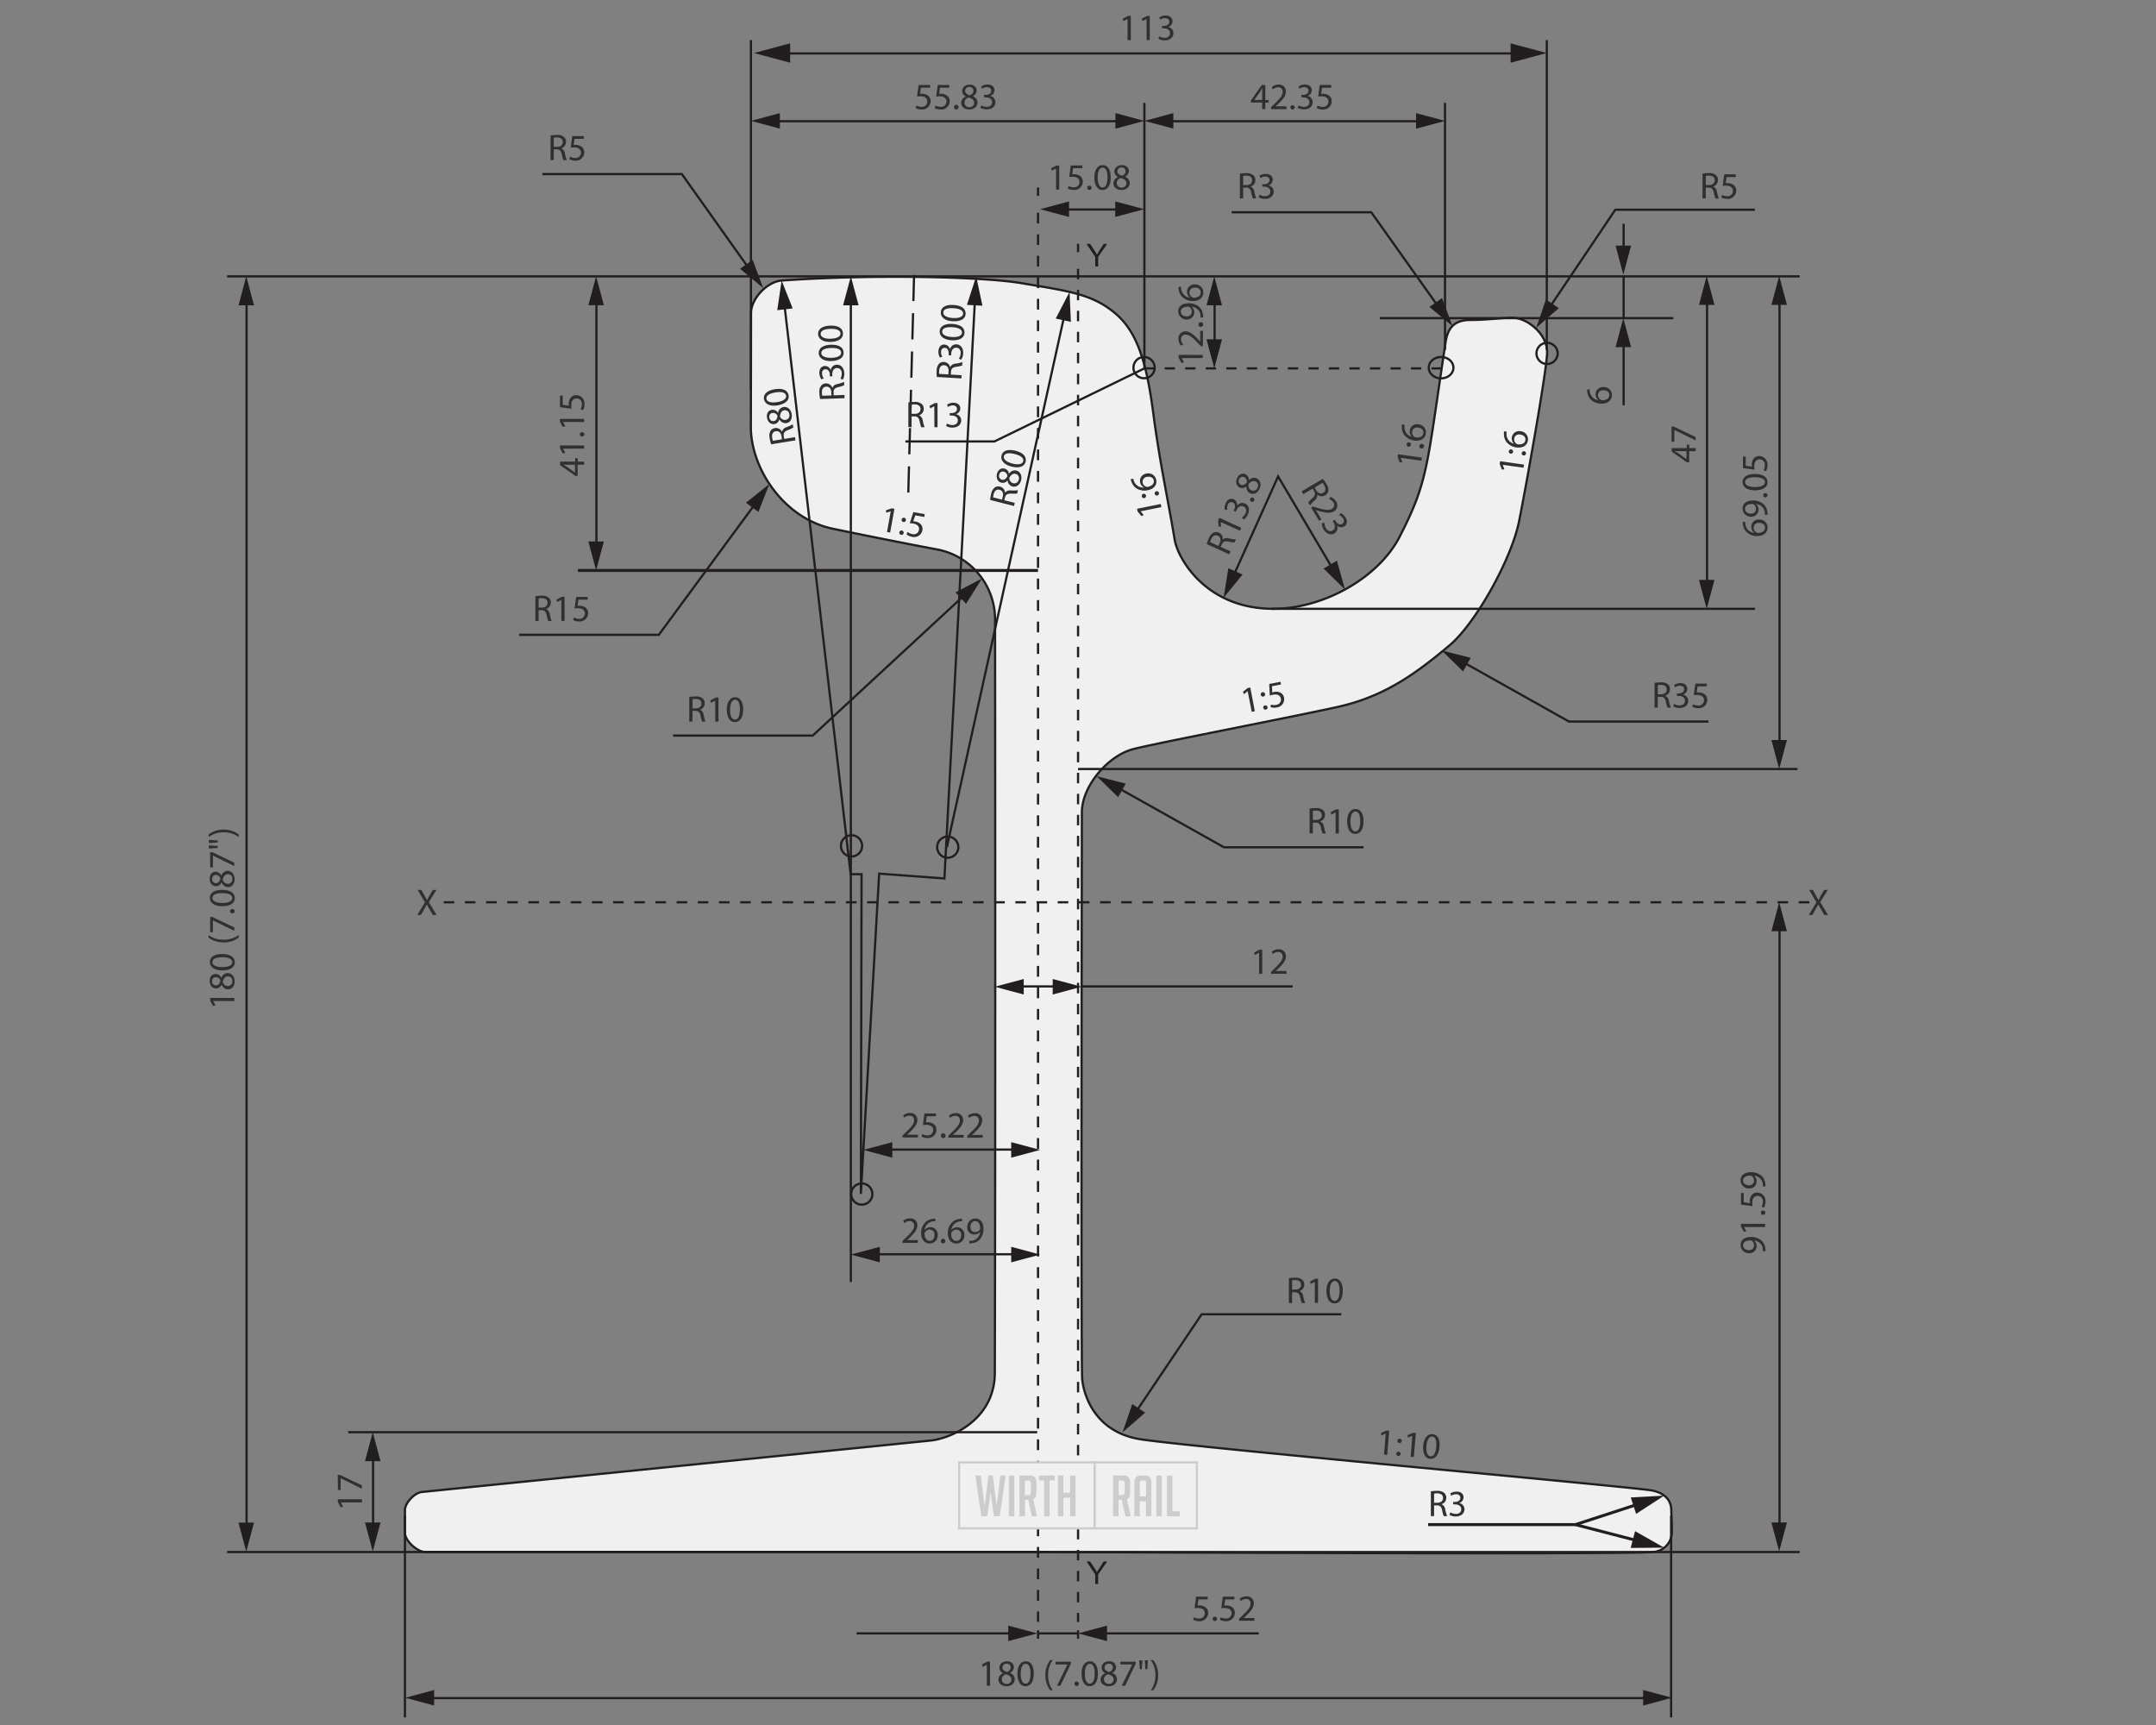<svg xmlns="http://www.w3.org/2000/svg" viewBox="0 0 1000 800"><rect x="0" y="0" width="1000" height="800" fill="#808080" stroke="none"/><defs><style>.cls-1,.cls-12{fill:#f0f0f0;}.cls-10,.cls-11,.cls-2,.cls-3,.cls-4,.cls-5,.cls-6,.cls-9{fill:none;stroke:#221e1f;}.cls-12,.cls-2{stroke-miterlimit:10;}.cls-10,.cls-2,.cls-3,.cls-4,.cls-5,.cls-6,.cls-9{stroke-width:1.03px;}.cls-3{stroke-dasharray:4.91 4.91;}.cls-5{stroke-dasharray:12.16 5.61;}.cls-6{stroke-dasharray:4.76 4.76;}.cls-7{fill:#303030;}.cls-8{fill:#221e1f;}.cls-9{stroke-dasharray:4.87 4.87;}.cls-10{stroke-dasharray:4.99 4.99;}.cls-11{stroke-width:1.38px;}.cls-12{stroke:#ccc;}.cls-13{fill:#ccc;}</style></defs><g id="Flat"><path class="cls-1" d="M481.44,719.73H197.12c-3.6,0-9.3-5.19-9.3-8.81V700.34c0-3.37,4.51-8.06,7.85-8.4L431.6,668.08c8.5-.79,29.75-9,29.82-31.4.36-123.1.11-349.37.11-349.37a33,33,0,0,0-26.46-32.41s-21-3.91-48.73-9.68c-23.24-4.84-38.53-28.69-38.08-48.16l.08-51.88c0-6.7,7.55-14.59,14.19-15.07,42.25-3,93.57-1.82,111.44,1.24,21.71,3.71,33.19,4.91,44.22,14.77,10.14,9.07,14,24.65,16.81,46.14,2.85,21.91,7.24,42,9.83,58,1.37,8.56,14.52,32.38,46.27,32.07,23.24-.22,48.38-14.53,58.09-33.44,13.42-26.11,12.52-32.41,21.3-90.15.94-6.16,3.58-10.35,11.47-10.35s12.82-.9,19.53-1,16.39,7.51,16.09,16.36-9.53,60.61-13,78S684.51,289,672.43,299.2c-14.46,12.15-29.51,23.7-52,28.66s-82.71,16.5-94.63,19.5-24,17.25-24,29.41-.44,256.39.15,262.84,5.22,24.42,27,27.87c22,3.49,219.25,21.29,236.2,23.59,5.51.76,9.8,3.57,10,8.86.15,4.35.3,6.9.3,10.2a9.3,9.3,0,0,1-8.34,9.6c-9.32,1.41-285.62,0-285.62,0"/><path class="cls-2" d="M481.44,719.73H197.12c-3.6,0-9.3-5.19-9.3-8.81V700.34c0-3.37,4.51-8.06,7.85-8.4L431.6,668.08c8.5-.79,29.75-9,29.82-31.4.36-123.1.11-349.37.11-349.37a33,33,0,0,0-26.46-32.41s-21-3.91-48.73-9.68c-23.24-4.84-38.53-28.69-38.08-48.16l.08-51.88c0-6.7,7.55-14.59,14.19-15.07,42.25-3,93.57-1.82,111.44,1.24,21.71,3.71,33.19,4.91,44.22,14.77,10.14,9.07,14,24.65,16.81,46.14,2.85,21.91,7.24,42,9.83,58,1.37,8.56,14.52,32.38,46.27,32.07,23.24-.22,48.38-14.53,58.09-33.44,13.42-26.11,12.52-32.41,21.3-90.15.94-6.16,3.58-10.35,11.47-10.35s12.82-.9,19.53-1,16.39,7.51,16.09,16.36-9.53,60.61-13,78S684.51,289,672.43,299.2c-14.46,12.15-29.51,23.7-52,28.66s-82.71,16.5-94.63,19.5-24,17.25-24,29.41-.44,256.39.15,262.84,5.22,24.42,27,27.87c22,3.49,219.25,21.29,236.2,23.59,5.51.76,9.8,3.57,10,8.86.15,4.35.3,6.9.3,10.2a9.3,9.3,0,0,1-8.34,9.6C757.74,721.14,481.44,719.73,481.44,719.73Z"/><line class="cls-3" x1="205.81" y1="418.45" x2="839.65" y2="418.45"/><line class="cls-4" x1="753.08" y1="127.97" x2="753.08" y2="147.55"/><path class="cls-2" d="M674.13,170.52c0,2.74-2.57,4.95-5.72,4.95s-5.72-2.21-5.72-4.95,2.56-4.94,5.72-4.94S674.13,167.79,674.13,170.52Zm48.35-6.59a4.91,4.91,0,1,1-4.91-4.94A4.93,4.93,0,0,1,722.48,163.93Zm-186.92,6.59a4.92,4.92,0,1,1-4.91-4.94A4.93,4.93,0,0,1,535.56,170.52ZM444.5,392.91a4.91,4.91,0,1,1-4.91-4.94A4.93,4.93,0,0,1,444.5,392.91Zm-44.63-.6a4.91,4.91,0,1,1-4.91-4.94A4.93,4.93,0,0,1,399.87,392.31Zm4.76,161.48a4.91,4.91,0,1,1-4.91-4.94A4.93,4.93,0,0,1,404.63,553.79Z"/><line class="cls-5" x1="423.97" y1="127.48" x2="421.29" y2="228.42"/><line class="cls-6" x1="668.74" y1="170.85" x2="530.7" y2="170.85"/><line class="cls-4" x1="501.69" y1="457.47" x2="599.58" y2="457.47"/><path class="cls-7" d="M584,441.84h0l-2,1.05-.29-1.15,2.45-1.31h1.29v11.19H584Z"/><path class="cls-7" d="M589.56,451.62v-.93l1.19-1.15c2.86-2.72,4.15-4.17,4.16-5.85a2,2,0,0,0-2.22-2.19,3.82,3.82,0,0,0-2.37.95l-.48-1.07a4.91,4.91,0,0,1,3.16-1.14,3.16,3.16,0,0,1,3.43,3.26c0,2.06-1.5,3.73-3.86,6l-.89.83v0h5v1.26Z"/><line class="cls-4" x1="490.72" y1="457.47" x2="472.36" y2="457.47"/><polygon class="cls-8" points="488.26 454.02 501.69 457.62 488.26 461.22 488.26 454.02"/><polygon class="cls-8" points="474.82 454.02 461.39 457.62 474.82 461.22 474.82 454.02"/><path class="cls-7" d="M523,8.82h0l-1.95,1-.29-1.15,2.45-1.31h1.29V18.6H523Z"/><path class="cls-7" d="M531.78,8.82h0l-1.94,1-.29-1.15L532,7.41h1.29V18.6h-1.46Z"/><path class="cls-7" d="M537.68,16.86a5.13,5.13,0,0,0,2.48.7c1.94,0,2.54-1.23,2.53-2.16,0-1.57-1.43-2.24-2.89-2.24H539V12h.85c1.1,0,2.49-.57,2.49-1.89,0-.9-.57-1.69-2-1.69a4.13,4.13,0,0,0-2.24.74l-.39-1.1a5.3,5.3,0,0,1,2.92-.86c2.2,0,3.2,1.31,3.2,2.67a2.78,2.78,0,0,1-2.06,2.63v0a2.9,2.9,0,0,1,2.49,2.87c0,1.79-1.39,3.36-4.08,3.36a5.68,5.68,0,0,1-2.9-.76Z"/><path class="cls-7" d="M585.43,50.6V47.55h-5.2v-1l5-7.14h1.64v7h1.56v1.19h-1.56V50.6Zm0-4.24V42.63c0-.58,0-1.17.05-1.76h-.05c-.35.66-.62,1.14-.93,1.66l-2.74,3.8v0Z"/><path class="cls-7" d="M589.57,50.6v-.93l1.19-1.15c2.86-2.72,4.15-4.17,4.16-5.86a2,2,0,0,0-2.22-2.18,3.76,3.76,0,0,0-2.37,1l-.48-1.07A4.85,4.85,0,0,1,593,39.22a3.15,3.15,0,0,1,3.43,3.26c0,2.06-1.5,3.73-3.86,6l-.89.83v0h5V50.6Z"/><path class="cls-7" d="M598.52,49.7a1,1,0,1,1,1,1.09A1,1,0,0,1,598.52,49.7Z"/><path class="cls-7" d="M602.32,48.86a5,5,0,0,0,2.48.71c1.94,0,2.55-1.24,2.53-2.17,0-1.57-1.43-2.24-2.89-2.24h-.85V44h.85c1.1,0,2.49-.56,2.49-1.89,0-.89-.57-1.69-2-1.69a4.19,4.19,0,0,0-2.24.74l-.39-1.1a5.3,5.3,0,0,1,2.92-.86c2.21,0,3.2,1.31,3.2,2.67a2.77,2.77,0,0,1-2.06,2.63v0a2.9,2.9,0,0,1,2.49,2.87c0,1.79-1.39,3.36-4.07,3.36a5.69,5.69,0,0,1-2.91-.76Z"/><path class="cls-7" d="M617.46,40.69h-4.27l-.43,2.87a6.65,6.65,0,0,1,.92-.07,4.76,4.76,0,0,1,2.41.6,3.22,3.22,0,0,1,1.6,2.88,3.89,3.89,0,0,1-4.17,3.82,5.55,5.55,0,0,1-2.79-.69l.38-1.15a5.1,5.1,0,0,0,2.39.62,2.47,2.47,0,0,0,2.65-2.43c0-1.45-1-2.48-3.21-2.48a11.79,11.79,0,0,0-1.55.12l.72-5.37h5.35Z"/><line class="cls-4" x1="363.42" y1="24.78" x2="703.72" y2="24.78"/><polygon class="cls-8" points="366.49 29.09 349.7 24.59 366.49 20.09 366.49 29.09"/><polygon class="cls-8" points="700.65 29.09 717.44 24.59 700.65 20.09 700.65 29.09"/><line class="cls-4" x1="114.37" y1="708.6" x2="114.37" y2="139.15"/><polygon class="cls-8" points="117.82 706.14 114.22 719.57 110.62 706.14 117.82 706.14"/><polygon class="cls-8" points="117.82 141.6 114.22 128.17 110.62 141.6 117.82 141.6"/><path class="cls-7" d="M98.88,464.24v0l1.05,2-1.15.29-1.31-2.45v-1.29h11.19v1.47Z"/><path class="cls-7" d="M105.82,458.84a3.2,3.2,0,0,1-3-2.22h-.06a2.76,2.76,0,0,1-2.51,1.78c-1.77,0-3-1.5-3-3.46,0-2.17,1.36-3.26,2.76-3.26a2.85,2.85,0,0,1,2.61,1.84h.06a3.1,3.1,0,0,1,2.89-2.25c1.94,0,3.25,1.67,3.25,3.8C108.85,457.42,107.46,458.84,105.82,458.84ZM100.16,457c1.12,0,1.72-.85,2.06-2.14a2.19,2.19,0,0,0-2-1.7A1.74,1.74,0,0,0,98.37,455,1.78,1.78,0,0,0,100.16,457Zm5.59-4.17c-1.36,0-2,.95-2.44,2.46a2.44,2.44,0,0,0,2.3,2,2.07,2.07,0,0,0,2.14-2.24A2,2,0,0,0,105.75,452.81Z"/><path class="cls-7" d="M103,442.44c3.8,0,5.9,1.41,5.9,3.89,0,2.18-2,3.66-5.75,3.7s-5.82-1.62-5.82-3.89S99.38,442.44,103,442.44Zm.17,6.07c2.91,0,4.56-.89,4.56-2.27,0-1.55-1.81-2.29-4.66-2.29s-4.57.71-4.57,2.27C98.45,447.55,100.07,448.51,103.12,448.51Z"/><path class="cls-7" d="M96.72,433.63a11.31,11.31,0,0,0,7,2.17,11.59,11.59,0,0,0,7-2.17v1.19a11.14,11.14,0,0,1-7,2.25,11.37,11.37,0,0,1-7-2.25Z"/><path class="cls-7" d="M97.47,425.25h1l10.19,4.87v1.57l-9.9-4.86h0v5.48H97.47Z"/><path class="cls-7" d="M107.77,423.57a1,1,0,0,1-1.09-1,1.09,1.09,0,0,1,2.17,0A1,1,0,0,1,107.77,423.57Z"/><path class="cls-7" d="M103,412.69c3.8,0,5.9,1.41,5.9,3.89,0,2.19-2,3.67-5.75,3.7s-5.82-1.62-5.82-3.89S99.38,412.69,103,412.69Zm.17,6.08c2.91,0,4.56-.9,4.56-2.28,0-1.54-1.81-2.29-4.66-2.29s-4.57.71-4.57,2.28C98.45,417.8,100.07,418.77,103.12,418.77Z"/><path class="cls-7" d="M105.82,411.44a3.2,3.2,0,0,1-3-2.22h-.06a2.76,2.76,0,0,1-2.51,1.78c-1.77,0-3-1.5-3-3.46,0-2.17,1.36-3.26,2.76-3.26a2.84,2.84,0,0,1,2.61,1.85h.06a3.1,3.1,0,0,1,2.89-2.26c1.94,0,3.25,1.67,3.25,3.81C108.85,410,107.46,411.44,105.82,411.44Zm-5.66-1.86c1.12,0,1.72-.84,2.06-2.14a2.19,2.19,0,0,0-2-1.7,1.74,1.74,0,0,0-1.82,1.89A1.78,1.78,0,0,0,100.16,409.58Zm5.59-4.17c-1.36,0-2,.95-2.44,2.46a2.44,2.44,0,0,0,2.3,2,2.07,2.07,0,0,0,2.14-2.24A2,2,0,0,0,105.75,405.41Z"/><path class="cls-7" d="M97.47,395.21h1l10.19,4.87v1.57l-9.9-4.86h0v5.48H97.47Z"/><path class="cls-7" d="M96.87,389.48l4.13.3v.91l-4.13.29Zm0,2.57,4.13.29v.93l-4.13.27Z"/><path class="cls-7" d="M110.75,388.19a11.67,11.67,0,0,0-7-2.16,11.47,11.47,0,0,0-7,2.16V387a11,11,0,0,1,7-2.25,11.21,11.21,0,0,1,7,2.25Z"/><path class="cls-7" d="M817.63,580.3a6.83,6.83,0,0,0,0-1.22,4.17,4.17,0,0,0-1.09-2.34,4.92,4.92,0,0,0-3-1.48v0a3.31,3.31,0,0,1,1.2,2.64,3.24,3.24,0,0,1-3.42,3.3,3.84,3.84,0,0,1-4-3.82c0-2.29,1.86-3.7,4.72-3.7a7,7,0,0,1,5.25,1.93,5.56,5.56,0,0,1,1.49,3.25,6.58,6.58,0,0,1,.09,1.39Zm-6.44-.55a2.15,2.15,0,0,0,2.38-2.15,2.5,2.5,0,0,0-1.17-2.2,1,1,0,0,0-.55-.14c-1.91,0-3.38.71-3.38,2.29C808.47,578.84,809.61,579.75,811.19,579.75Z"/><path class="cls-7" d="M808.92,569.07v0l1.05,1.95-1.15.29-1.31-2.44v-1.3H818.7v1.47Z"/><path class="cls-7" d="M817.8,563.41a1,1,0,0,1-1.08-1,1,1,0,0,1,1.08-1,1,1,0,1,1,0,2Z"/><path class="cls-7" d="M808.78,553.29v4.27l2.88.43a5.34,5.34,0,0,1-.07-.91,4.76,4.76,0,0,1,.6-2.41,3.18,3.18,0,0,1,2.88-1.6,3.88,3.88,0,0,1,3.82,4.16,5.52,5.52,0,0,1-.69,2.79l-1.15-.38a5.08,5.08,0,0,0,.61-2.39,2.46,2.46,0,0,0-2.42-2.65c-1.45,0-2.48,1-2.48,3.22a12.09,12.09,0,0,0,.12,1.55l-5.37-.73v-5.35Z"/><path class="cls-7" d="M817.63,550.26a6.83,6.83,0,0,0,0-1.22,4.21,4.21,0,0,0-1.09-2.34,4.92,4.92,0,0,0-3-1.48v0a3.31,3.31,0,0,1,1.2,2.64,3.24,3.24,0,0,1-3.42,3.3,3.84,3.84,0,0,1-4-3.82c0-2.29,1.86-3.7,4.72-3.7a7.08,7.08,0,0,1,5.25,1.93,5.56,5.56,0,0,1,1.49,3.25,6.58,6.58,0,0,1,.09,1.39Zm-6.44-.55a2.15,2.15,0,0,0,2.38-2.15,2.51,2.51,0,0,0-1.17-2.2,1,1,0,0,0-.55-.14c-1.91,0-3.38.71-3.38,2.29C808.47,548.8,809.61,549.71,811.19,549.71Z"/><path class="cls-7" d="M809.49,242.07a5.16,5.16,0,0,0,.07,1.13,4.52,4.52,0,0,0,4,3.89V247a3.41,3.41,0,0,1,2.33-6.07,3.74,3.74,0,0,1,3.94,3.72c0,2.39-1.86,3.95-4.77,3.95a7,7,0,0,1-5-1.89,6.09,6.09,0,0,1-1.65-3.58,7.26,7.26,0,0,1-.09-1.1Zm6.45.43a2.27,2.27,0,0,0-2.56,2.31,2.48,2.48,0,0,0,1.38,2.16,1.21,1.21,0,0,0,.67.18c1.84,0,3.2-.88,3.2-2.46C818.63,243.38,817.54,242.5,815.94,242.5Z"/><path class="cls-7" d="M818.54,238.75a6,6,0,0,0,0-1.22,4.2,4.2,0,0,0-1.08-2.34,4.89,4.89,0,0,0-3-1.48v0a3.36,3.36,0,0,1-2.22,5.94,3.84,3.84,0,0,1-4-3.82c0-2.29,1.86-3.7,4.72-3.7a7.08,7.08,0,0,1,5.25,1.92,5.63,5.63,0,0,1,1.5,3.26,7.2,7.2,0,0,1,.08,1.39Zm-6.43-.55a2.15,2.15,0,0,0,2.37-2.15,2.49,2.49,0,0,0-1.17-2.2,1,1,0,0,0-.55-.14c-1.91,0-3.37.7-3.37,2.29C809.39,237.29,810.52,238.2,812.11,238.2Z"/><path class="cls-7" d="M818.72,230.68a1,1,0,1,1,1.08-1A1,1,0,0,1,818.72,230.68Z"/><path class="cls-7" d="M813.89,219.81c3.81,0,5.91,1.41,5.91,3.89,0,2.18-2,3.66-5.75,3.7s-5.82-1.62-5.82-3.89S810.33,219.81,813.89,219.81Zm.18,6.07c2.91,0,4.56-.89,4.56-2.27,0-1.55-1.81-2.29-4.67-2.29s-4.56.71-4.56,2.27C809.4,224.92,811,225.88,814.07,225.88Z"/><path class="cls-7" d="M809.7,211.74V216l2.87.43a6.65,6.65,0,0,1-.07-.92,4.76,4.76,0,0,1,.6-2.41,3.22,3.22,0,0,1,2.88-1.6,3.89,3.89,0,0,1,3.82,4.17,5.55,5.55,0,0,1-.69,2.79l-1.15-.38a5.1,5.1,0,0,0,.62-2.39,2.47,2.47,0,0,0-2.43-2.65c-1.45,0-2.48,1-2.48,3.21a11.79,11.79,0,0,0,.12,1.55l-5.37-.72v-5.35Z"/><line class="cls-4" x1="198.92" y1="787.52" x2="764.56" y2="787.52"/><polygon class="cls-8" points="201.37 790.97 187.94 787.37 201.37 783.77 201.37 790.97"/><polygon class="cls-8" points="762.11 790.97 775.53 787.37 762.11 783.77 762.11 790.97"/><path class="cls-7" d="M457.7,772h0l-1.94,1.05-.3-1.15,2.45-1.31h1.29v11.19H457.7Z"/><path class="cls-7" d="M463.1,779a3.2,3.2,0,0,1,2.22-3l0-.05a2.77,2.77,0,0,1-1.77-2.51c0-1.78,1.49-3,3.46-3,2.17,0,3.25,1.36,3.25,2.75a2.83,2.83,0,0,1-1.84,2.62v.05a3.1,3.1,0,0,1,2.25,2.89c0,2-1.67,3.26-3.8,3.26C464.51,782,463.1,780.61,463.1,779Zm6-.07c0-1.36-.95-2-2.46-2.45a2.43,2.43,0,0,0-2,2.31,2.06,2.06,0,0,0,2.23,2.13A2,2,0,0,0,469.12,778.91Zm-4.16-5.6c0,1.12.84,1.73,2.13,2.07a2.21,2.21,0,0,0,1.7-2,1.74,1.74,0,0,0-1.89-1.83A1.78,1.78,0,0,0,465,773.31Z"/><path class="cls-7" d="M479.5,776.1c0,3.81-1.42,5.91-3.89,5.91-2.19,0-3.67-2-3.71-5.75s1.62-5.82,3.9-5.82S479.5,772.54,479.5,776.1Zm-6.08.17c0,2.91.89,4.57,2.27,4.57,1.55,0,2.29-1.81,2.29-4.67s-.7-4.56-2.27-4.56C474.38,771.61,473.42,773.23,473.42,776.27Z"/><path class="cls-7" d="M488.3,769.87a11.41,11.41,0,0,0-2.17,7,11.63,11.63,0,0,0,2.17,7h-1.18a11.09,11.09,0,0,1-2.26-7,11.35,11.35,0,0,1,2.26-7Z"/><path class="cls-7" d="M496.68,770.63v1l-4.87,10.19h-1.56l4.85-9.9v0h-5.47v-1.25Z"/><path class="cls-7" d="M498.37,780.92a1,1,0,0,1,1-1.08,1,1,0,0,1,1,1.08,1,1,0,1,1-2,0Z"/><path class="cls-7" d="M509.24,776.1c0,3.81-1.41,5.91-3.89,5.91-2.18,0-3.66-2-3.7-5.75s1.62-5.82,3.89-5.82S509.24,772.54,509.24,776.1Zm-6.07.17c0,2.91.89,4.57,2.27,4.57,1.55,0,2.29-1.81,2.29-4.67s-.71-4.56-2.27-4.56C504.13,771.61,503.17,773.23,503.17,776.27Z"/><path class="cls-7" d="M510.49,779a3.21,3.21,0,0,1,2.23-3l0-.05a2.77,2.77,0,0,1-1.77-2.51c0-1.78,1.49-3,3.45-3,2.17,0,3.26,1.36,3.26,2.75a2.85,2.85,0,0,1-1.84,2.62v.05a3.1,3.1,0,0,1,2.25,2.89c0,2-1.67,3.26-3.8,3.26C511.91,782,510.49,780.61,510.49,779Zm6-.07c0-1.36-.95-2-2.46-2.45a2.44,2.44,0,0,0-2,2.31,2.07,2.07,0,0,0,2.24,2.13A2,2,0,0,0,516.52,778.91Zm-4.17-5.6c0,1.12.85,1.73,2.14,2.07a2.21,2.21,0,0,0,1.7-2,1.74,1.74,0,0,0-1.89-1.83A1.78,1.78,0,0,0,512.35,773.31Z"/><path class="cls-7" d="M526.72,770.63v1l-4.87,10.19h-1.57l4.86-9.9v0h-5.47v-1.25Z"/><path class="cls-7" d="M529.89,770l-.3,4.13h-.93l-.27-4.13Zm2.56,0-.29,4.13h-.91L531,770Z"/><path class="cls-7" d="M533.74,783.9a11.65,11.65,0,0,0,2.17-7,11.43,11.43,0,0,0-2.17-7h1.17a11,11,0,0,1,2.25,7,11.18,11.18,0,0,1-2.25,7Z"/><line class="cls-4" x1="500.03" y1="113.08" x2="500.03" y2="116.95"/><line class="cls-9" x1="500.03" y1="124.65" x2="500.03" y2="752.24"/><line class="cls-4" x1="500.03" y1="756.09" x2="500.03" y2="759.96"/><path class="cls-8" d="M508,734.61v-4.45l-4.05-6h1.69l2.07,3.17c.38.59.74,1.18,1.07,1.77.31-.55.69-1.17,1.14-1.85l2-3.09h1.61l-4.19,6v4.45Z"/><path class="cls-8" d="M508,123.57v-4.44l-4.05-6h1.69l2.07,3.16c.38.6.74,1.19,1.07,1.78.31-.55.69-1.17,1.14-1.85l2-3.09h1.61l-4.19,6v4.44Z"/><line class="cls-4" x1="481.46" y1="86.98" x2="481.46" y2="90.85"/><line class="cls-10" x1="481.46" y1="98.67" x2="481.46" y2="752.17"/><line class="cls-4" x1="481.46" y1="756.09" x2="481.46" y2="759.96"/><polyline class="cls-4" points="530.79 47.71 530.79 170.85 461.24 204.73 419.95 204.73"/><line class="cls-4" x1="173.04" y1="708.53" x2="173.04" y2="675.19"/><polygon class="cls-8" points="176.49 706.08 172.89 719.51 169.29 706.08 176.49 706.08"/><polygon class="cls-8" points="176.49 677.64 172.89 664.21 169.29 677.64 176.49 677.64"/><path class="cls-7" d="M158.07,696.77v0l1.05,2L158,699l-1.31-2.45V695.3h11.19v1.47Z"/><path class="cls-7" d="M156.65,684h1l10.19,4.88v1.56L158,685.55h0V691h-1.26Z"/><line class="cls-4" x1="276.64" y1="253.58" x2="276.64" y2="139.09"/><polygon class="cls-8" points="280.09 251.13 276.49 264.56 272.89 251.13 280.09 251.13"/><polygon class="cls-8" points="280.09 141.54 276.49 128.11 272.89 141.54 280.09 141.54"/><path class="cls-7" d="M270.92,215.51h-3v5.2h-1l-7.15-5v-1.64h7v-1.57h1.19v1.57h3Zm-4.23,0H263c-.58,0-1.17,0-1.75,0v0c.65.34,1.13.62,1.65.93l3.8,2.73h0Z"/><path class="cls-7" d="M261.15,208.08v0l1.05,1.95-1.16.29-1.31-2.45v-1.29h11.19v1.47Z"/><path class="cls-7" d="M270,202.42a1,1,0,0,1-1.09-1,1.09,1.09,0,0,1,2.17,0A1,1,0,0,1,270,202.42Z"/><path class="cls-7" d="M261.15,195.69v0l1.05,1.95L261,198l-1.31-2.44v-1.29h11.19v1.46Z"/><path class="cls-7" d="M261,183.47v4.27l2.87.43a6.61,6.61,0,0,1-.07-.91,4.67,4.67,0,0,1,.61-2.41,3.18,3.18,0,0,1,2.87-1.6,3.88,3.88,0,0,1,3.82,4.16,5.39,5.39,0,0,1-.69,2.79l-1.15-.38a4.92,4.92,0,0,0,.62-2.39,2.47,2.47,0,0,0-2.43-2.65c-1.44,0-2.48,1-2.48,3.22a11.79,11.79,0,0,0,.12,1.55l-5.37-.72v-5.36Z"/><path class="cls-7" d="M607.43,375a15.27,15.27,0,0,1,2.88-.24,4.79,4.79,0,0,1,3.36.95,2.91,2.91,0,0,1,.9,2.21,3,3,0,0,1-2.19,2.95V381a2.87,2.87,0,0,1,1.7,2.34,19,19,0,0,0,.89,3.19h-1.55a15,15,0,0,1-.77-2.77c-.34-1.6-1-2.2-2.32-2.26h-1.41v5h-1.5Zm1.49,5.28h1.53c1.61,0,2.62-.88,2.63-2.2,0-1.5-1.09-2.16-2.67-2.18a6.07,6.07,0,0,0-1.48.14Z"/><path class="cls-7" d="M619.46,376.74h0l-1.94,1.05-.29-1.16,2.44-1.3h1.3l0,11.19h-1.46Z"/><path class="cls-7" d="M632.43,380.84c0,3.81-1.43,5.9-3.91,5.9-2.18,0-3.66-2.06-3.69-5.76s1.63-5.81,3.91-5.81S632.43,377.28,632.43,380.84Zm-6.08.16c0,2.91.88,4.57,2.26,4.57,1.55,0,2.29-1.8,2.3-4.66s-.7-4.56-2.26-4.57C627.32,376.34,626.35,378,626.35,381Z"/><polyline class="cls-4" points="632.44 392.94 567.7 392.94 518.31 365.23"/><polygon class="cls-8" points="522.14 363.42 508.67 359.99 518.62 369.7 522.14 363.42"/><path class="cls-7" d="M767.43,316.7a15.27,15.27,0,0,1,2.88-.23,4.69,4.69,0,0,1,3.35.95,2.91,2.91,0,0,1,.91,2.2,3.05,3.05,0,0,1-2.19,3v.05a2.89,2.89,0,0,1,1.69,2.35,18.47,18.47,0,0,0,.89,3.18h-1.54a15.27,15.27,0,0,1-.78-2.77c-.33-1.6-.95-2.21-2.31-2.26h-1.41v5h-1.5Zm1.49,5.29h1.53c1.6,0,2.62-.87,2.62-2.2,0-1.49-1.08-2.15-2.66-2.17a6,6,0,0,0-1.48.14Z"/><path class="cls-7" d="M776.51,326.45a5.23,5.23,0,0,0,2.48.71c1.94,0,2.55-1.24,2.53-2.17,0-1.56-1.42-2.24-2.88-2.24h-.85v-1.14h.84c1.1,0,2.5-.56,2.5-1.89,0-.89-.57-1.68-2-1.69a4.13,4.13,0,0,0-2.24.74l-.39-1.1a5.31,5.31,0,0,1,2.93-.86c2.2,0,3.19,1.32,3.19,2.68a2.78,2.78,0,0,1-2.07,2.63v0a2.91,2.91,0,0,1,2.49,2.88c0,1.79-1.4,3.35-4.08,3.35a5.58,5.58,0,0,1-2.91-.77Z"/><path class="cls-7" d="M791.67,318.32H787.4l-.43,2.87a6.61,6.61,0,0,1,.91-.07,4.88,4.88,0,0,1,2.41.61,3.17,3.17,0,0,1,1.59,2.88,3.87,3.87,0,0,1-4.17,3.81,5.55,5.55,0,0,1-2.79-.69l.38-1.15a5.11,5.11,0,0,0,2.4.62,2.47,2.47,0,0,0,2.65-2.42c0-1.45-1-2.48-3.21-2.49a11.79,11.79,0,0,0-1.55.12l.73-5.37h5.35Z"/><path class="cls-7" d="M846.14,424.32l-1.47-2.56c-.6-1-1-1.62-1.34-2.3h0c-.33.67-.66,1.29-1.26,2.31l-1.4,2.54h-1.72l3.55-5.86-3.39-5.74h1.73l1.53,2.72c.43.76.76,1.35,1.06,2h.06c.32-.69.62-1.22,1-2l1.59-2.72h1.72l-3.54,5.63,3.6,6Z"/><path class="cls-7" d="M200.75,424.33l-1.48-2.57c-.6-1-1-1.62-1.34-2.29h0c-.33.67-.66,1.29-1.26,2.3l-1.4,2.55h-1.72l3.55-5.86-3.39-5.74h1.73l1.53,2.72c.43.76.76,1.34,1.06,2h.06c.32-.69.62-1.22,1.05-2l1.59-2.71h1.72l-3.54,5.64,3.6,6Z"/><polyline class="cls-4" points="792.44 334.62 727.7 334.62 678.31 306.9"/><polygon class="cls-8" points="682.14 305.1 668.66 301.66 678.61 311.37 682.14 305.1"/><path class="cls-7" d="M248.32,276.49a15.34,15.34,0,0,1,2.88-.23,4.69,4.69,0,0,1,3.35.95,2.88,2.88,0,0,1,.91,2.2,3,3,0,0,1-2.19,3v.05a2.89,2.89,0,0,1,1.7,2.35,17.56,17.56,0,0,0,.89,3.18h-1.55a14.72,14.72,0,0,1-.77-2.77c-.34-1.6-1-2.21-2.32-2.26h-1.41v5h-1.5Zm1.49,5.29h1.53c1.6,0,2.62-.87,2.62-2.2,0-1.49-1.08-2.15-2.66-2.17a6.07,6.07,0,0,0-1.48.14Z"/><path class="cls-7" d="M260.35,278.2h0l-1.94,1-.29-1.15,2.44-1.3h1.29l0,11.19h-1.46Z"/><path class="cls-7" d="M272.58,278.1h-4.27l-.43,2.88a5.25,5.25,0,0,1,.91-.07,4.67,4.67,0,0,1,2.41.61,3.17,3.17,0,0,1,1.59,2.87,3.88,3.88,0,0,1-4.17,3.82,5.44,5.44,0,0,1-2.79-.7l.38-1.15a5.09,5.09,0,0,0,2.39.63,2.48,2.48,0,0,0,2.66-2.43c0-1.44-1-2.48-3.21-2.48a11.79,11.79,0,0,0-1.55.12l.73-5.37h5.35Z"/><path class="cls-7" d="M421.32,186.64a16.16,16.16,0,0,1,2.88-.24,4.74,4.74,0,0,1,3.35,1,2.86,2.86,0,0,1,.91,2.2,3.05,3.05,0,0,1-2.19,3v0a2.91,2.91,0,0,1,1.7,2.34,18,18,0,0,0,.89,3.19h-1.55a14.67,14.67,0,0,1-.77-2.78c-.34-1.6-1-2.2-2.32-2.26h-1.41v5h-1.5Zm1.49,5.29h1.53c1.6,0,2.62-.87,2.62-2.2,0-1.5-1.08-2.15-2.66-2.17a6.23,6.23,0,0,0-1.48.13Z"/><path class="cls-7" d="M433.35,188.35h0l-1.94,1.05-.29-1.16,2.44-1.3h1.29l0,11.19h-1.46Z"/><path class="cls-7" d="M439.25,196.41a5,5,0,0,0,2.47.71c1.95,0,2.55-1.23,2.54-2.16,0-1.57-1.43-2.24-2.89-2.24h-.84v-1.14h.84c1.11,0,2.5-.56,2.5-1.89,0-.89-.56-1.68-1.95-1.69a4.13,4.13,0,0,0-2.24.74l-.4-1.1a5.33,5.33,0,0,1,2.93-.86c2.2,0,3.2,1.32,3.2,2.68a2.78,2.78,0,0,1-2.08,2.62v0a2.92,2.92,0,0,1,2.5,2.88c0,1.79-1.41,3.35-4.09,3.35a5.68,5.68,0,0,1-2.91-.77Z"/><path class="cls-7" d="M380.39,185.06a15.22,15.22,0,0,1-.33-2.86,4.78,4.78,0,0,1,.83-3.39,2.91,2.91,0,0,1,2.18-1,3.05,3.05,0,0,1,3,2.09h0a2.91,2.91,0,0,1,2.28-1.78,18.57,18.57,0,0,0,3.15-1l.06,1.54a15.61,15.61,0,0,1-2.75.87c-1.59.4-2.17,1-2.18,2.4l.05,1.41,5-.17.05,1.5Zm5.24-1.67-.06-1.53c-.05-1.6-1-2.58-2.28-2.54-1.5.05-2.12,1.15-2.08,2.74a6.41,6.41,0,0,0,.18,1.47Z"/><path class="cls-7" d="M389.8,175.65a5.13,5.13,0,0,0,.62-2.5c-.06-2-1.32-2.51-2.25-2.46-1.57.07-2.19,1.5-2.14,3l0,.84-1.14,0,0-.84c0-1.1-.65-2.48-2-2.43-.9,0-1.67.62-1.62,2a4.15,4.15,0,0,0,.81,2.22l-1.09.43a5.31,5.31,0,0,1-.95-2.9c-.08-2.2,1.2-3.24,2.56-3.29a2.8,2.8,0,0,1,2.7,2h0a2.91,2.91,0,0,1,2.79-2.59c1.79-.06,3.4,1.28,3.49,4A5.73,5.73,0,0,1,391,176Z"/><path class="cls-7" d="M385.3,159.87c3.8-.12,5.94,1.22,6,3.7.07,2.18-1.93,3.73-5.63,3.88s-5.87-1.42-5.94-3.69S381.74,160,385.3,159.87Zm.37,6.07c2.91-.1,4.53-1,4.48-2.42,0-1.55-1.88-2.23-4.73-2.14s-4.54.86-4.49,2.43C381,165.13,382.62,166,385.67,165.94Z"/><path class="cls-7" d="M385,151c3.8-.12,5.95,1.22,6,3.7.07,2.18-1.93,3.73-5.63,3.88s-5.86-1.42-5.94-3.69S381.45,151.15,385,151Zm.37,6.07c2.91-.1,4.53-1,4.48-2.42-.05-1.55-1.88-2.23-4.73-2.14s-4.54.86-4.49,2.43C380.69,156.29,382.34,157.2,385.38,157.1Z"/><path class="cls-7" d="M434.52,174.83a16.48,16.48,0,0,1-.08-2.88,4.77,4.77,0,0,1,1.15-3.3,2.91,2.91,0,0,1,2.25-.78,3.06,3.06,0,0,1,2.83,2.36h.05a2.88,2.88,0,0,1,2.43-1.57,18.69,18.69,0,0,0,3.23-.7l-.09,1.54a14.76,14.76,0,0,1-2.81.61c-1.62.25-2.25.84-2.38,2.19l-.09,1.41,5,.3-.09,1.49Zm5.36-1.18.09-1.53c.09-1.6-.73-2.67-2.05-2.74-1.49-.09-2.21,1-2.32,2.53a6.64,6.64,0,0,0,0,1.49Z"/><path class="cls-7" d="M444.74,166.33a5.1,5.1,0,0,0,.85-2.44c.11-1.94-1.09-2.61-2-2.65-1.56-.07-2.31,1.3-2.4,2.76l-.05.84-1.13-.07,0-.84c.07-1.1-.42-2.52-1.74-2.6-.89-.05-1.72.47-1.8,1.86a4.13,4.13,0,0,0,.61,2.28l-1.12.33a5.29,5.29,0,0,1-.69-3c.13-2.2,1.49-3.12,2.85-3a2.77,2.77,0,0,1,2.51,2.21h0a2.92,2.92,0,0,1,3-2.32c1.78.1,3.27,1.59,3.11,4.27a5.61,5.61,0,0,1-.93,2.86Z"/><path class="cls-7" d="M441.7,150.22c3.79.22,5.81,1.76,5.66,4.23-.12,2.18-2.26,3.54-5.95,3.36s-5.72-2-5.58-4.22S438.14,150,441.7,150.22Zm-.19,6.08c2.91.17,4.61-.63,4.69-2,.09-1.55-1.67-2.4-4.52-2.56s-4.6.44-4.69,2C436.91,155.06,438.47,156.12,441.51,156.3Z"/><path class="cls-7" d="M442.21,141.41c3.8.23,5.82,1.76,5.67,4.23-.13,2.18-2.26,3.54-5.95,3.36s-5.72-1.95-5.58-4.22S438.66,141.21,442.21,141.41Zm-.18,6.08c2.91.17,4.61-.63,4.69-2,.09-1.55-1.67-2.39-4.53-2.56s-4.59.44-4.68,2C437.43,146.26,439,147.31,442,147.49Z"/><path class="cls-7" d="M357.7,206.06a14.65,14.65,0,0,1-.7-2.8,4.71,4.71,0,0,1,.39-3.46,2.85,2.85,0,0,1,2-1.26,3,3,0,0,1,3.27,1.68h.05a2.9,2.9,0,0,1,2-2.06,18.85,18.85,0,0,0,3-1.39l.25,1.52a15,15,0,0,1-2.61,1.21c-1.53.6-2,1.31-1.85,2.66l.22,1.4,5-.81.24,1.47Zm5-2.33-.24-1.51c-.26-1.58-1.29-2.44-2.6-2.23-1.48.24-1.95,1.42-1.71,3a6.78,6.78,0,0,0,.37,1.44Z"/><path class="cls-7" d="M364.81,196.21a3.18,3.18,0,0,1-3.31-1.71l-.05,0a2.75,2.75,0,0,1-2.2,2.15c-1.75.29-3.18-1-3.49-2.93-.35-2.14.82-3.43,2.19-3.65a2.83,2.83,0,0,1,2.88,1.39h.05a3.11,3.11,0,0,1,2.49-2.69c1.92-.31,3.48,1.12,3.83,3.23C367.57,194.33,366.42,196,364.81,196.21Zm-5.89-.92c1.11-.18,1.56-1.11,1.7-2.44a2.19,2.19,0,0,0-2.28-1.35,1.73,1.73,0,0,0-1.5,2.16A1.78,1.78,0,0,0,358.92,195.29Zm4.85-5c-1.34.22-1.83,1.26-2,2.82a2.43,2.43,0,0,0,2.6,1.62,2.08,2.08,0,0,0,1.74-2.56A2,2,0,0,0,363.77,190.28Z"/><path class="cls-7" d="M359.33,180.51c3.76-.61,6.06.44,6.46,2.89.35,2.15-1.44,3.95-5.08,4.58s-6-.66-6.37-2.91S355.81,181.08,359.33,180.51Zm1.15,6c2.87-.47,4.36-1.62,4.14-3-.25-1.53-2.16-2-5-1.51s-4.38,1.44-4.13,3C355.72,186.28,357.47,187,360.48,186.48Z"/><path class="cls-7" d="M459.26,231.87a16.24,16.24,0,0,1,.47-2.84,4.74,4.74,0,0,1,1.74-3,2.93,2.93,0,0,1,2.36-.35,3.05,3.05,0,0,1,2.33,2.85h0a2.89,2.89,0,0,1,2.69-1.08,18.8,18.8,0,0,0,3.31-.09l-.38,1.5a15.19,15.19,0,0,1-2.88.07c-1.63,0-2.37.4-2.75,1.71l-.35,1.37,4.88,1.22-.37,1.45Zm5.49-.16.38-1.49c.39-1.55-.22-2.75-1.5-3.07-1.45-.37-2.35.53-2.76,2.06a6.26,6.26,0,0,0-.22,1.47Z"/><path class="cls-7" d="M469.7,225.65a3.2,3.2,0,0,1-2.36-2.89h0a2.76,2.76,0,0,1-2.87,1.1c-1.72-.43-2.53-2.17-2.05-4.08.53-2.1,2.11-2.82,3.47-2.48a2.83,2.83,0,0,1,2.08,2.42l.06,0a3.1,3.1,0,0,1,3.35-1.49c1.88.48,2.75,2.42,2.23,4.49C473,225,471.29,226,469.7,225.65Zm-5-3.19c1.09.28,1.88-.4,2.53-1.56a2.2,2.2,0,0,0-1.56-2.15,1.74,1.74,0,0,0-2.23,1.39A1.78,1.78,0,0,0,464.66,222.46Zm6.45-2.67c-1.32-.34-2.19.42-3,1.79a2.42,2.42,0,0,0,1.74,2.51,2.07,2.07,0,0,0,2.62-1.65A2,2,0,0,0,471.11,219.79Z"/><path class="cls-7" d="M470.91,209c3.69.93,5.39,2.81,4.78,5.21-.53,2.12-2.88,3.06-6.48,2.19s-5.24-3-4.69-5.19S467.46,208.17,470.91,209ZM469.6,215c2.82.7,4.64.24,5-1.1.37-1.5-1.2-2.66-4-3.35s-4.59-.43-5,1.09C465.31,212.9,466.64,214.23,469.6,215Z"/><path class="cls-7" d="M613.54,222.09a15.59,15.59,0,0,1,1.67,2.35,4.81,4.81,0,0,1,.89,3.38,2.9,2.9,0,0,1-1.44,1.9,3,3,0,0,1-3.66-.38l0,0a2.89,2.89,0,0,1-1.15,2.66,18.9,18.9,0,0,0-2.29,2.39l-.78-1.34a14.21,14.21,0,0,1,2-2.07c1.2-1.11,1.41-1.95.76-3.15l-.72-1.21-4.33,2.55-.76-1.29Zm-3.79,4,.78,1.32c.81,1.37,2.08,1.8,3.23,1.13s1.3-2,.51-3.4a6.26,6.26,0,0,0-.88-1.21Z"/><path class="cls-7" d="M608.13,235.41l.8-.47,1.6.44c3.79,1.07,5.7,1.45,7.16.61a2,2,0,0,0,.75-3,3.86,3.86,0,0,0-2-1.56l.67-1a5,5,0,0,1,2.59,2.15,3.16,3.16,0,0,1-1.06,4.61c-1.78,1.05-4,.61-7.13-.27l-1.17-.35,0,0,2.56,4.33-1.08.63Z"/><path class="cls-7" d="M614.32,242.43a5,5,0,0,0,.65,2.5c1,1.67,2.36,1.56,3.15,1.07,1.34-.81,1.2-2.37.46-3.62l-.43-.73,1-.58.43.73c.56.95,1.76,1.86,2.9,1.18a1.68,1.68,0,0,0,.45-2.54,4.08,4.08,0,0,0-1.77-1.55l.74-.91a5.34,5.34,0,0,1,2.23,2.09c1.12,1.89.5,3.42-.67,4.11a2.76,2.76,0,0,1-3.31-.44l0,0a2.92,2.92,0,0,1-1.21,3.61c-1.54.91-3.6.51-5-1.81a5.69,5.69,0,0,1-.83-2.89Z"/><path class="cls-7" d="M559.71,252.33a15.24,15.24,0,0,1,1-2.71,4.74,4.74,0,0,1,2.25-2.66,2.9,2.9,0,0,1,2.39.08,3,3,0,0,1,1.78,3.22l0,0a2.93,2.93,0,0,1,2.84-.58,17.64,17.64,0,0,0,3.27.51l-.65,1.41a14.8,14.8,0,0,1-2.84-.44c-1.6-.36-2.4,0-3,1.17l-.58,1.29,4.57,2.08-.62,1.37Zm5.43.84.63-1.4c.67-1.45.29-2.74-.92-3.29-1.36-.62-2.4.09-3.08,1.52a6.34,6.34,0,0,0-.49,1.41Z"/><path class="cls-7" d="M566.21,242.1v0l.15,2.21-1.17-.22-.18-2.76.54-1.18,10.17,4.65-.6,1.33Z"/><path class="cls-7" d="M576,240.07a5.07,5.07,0,0,0,1.67-2c.8-1.77-.07-2.83-.93-3.2-1.43-.64-2.62.37-3.23,1.7l-.35.77-1-.48.35-.76c.46-1,.53-2.51-.68-3.06a1.69,1.69,0,0,0-2.35,1.09,4.14,4.14,0,0,0-.26,2.34l-1.16-.1a5.31,5.31,0,0,1,.43-3c.91-2,2.52-2.37,3.76-1.8a2.78,2.78,0,0,1,1.53,3h0a2.92,2.92,0,0,1,3.65-1.07c1.62.74,2.47,2.66,1.36,5.1a5.67,5.67,0,0,1-1.9,2.33Z"/><path class="cls-7" d="M580.31,232.61a1,1,0,1,1,1.41-.47A1,1,0,0,1,580.31,232.61Z"/><path class="cls-7" d="M579.9,228.81a3.19,3.19,0,0,1-1.8-3.26h-.05a2.77,2.77,0,0,1-3,.57c-1.61-.73-2.08-2.6-1.27-4.38.9-2,2.59-2.4,3.86-1.82a2.85,2.85,0,0,1,1.61,2.77l0,0a3.1,3.1,0,0,1,3.57-.85c1.77.8,2.26,2.87,1.38,4.81C583.24,228.79,581.39,229.49,579.9,228.81Zm-4.38-4c1,.47,1.92-.05,2.77-1.08a2.22,2.22,0,0,0-1.14-2.4,1.74,1.74,0,0,0-2.45,1A1.78,1.78,0,0,0,575.52,224.77Zm6.82-1.47c-1.24-.56-2.22,0-3.24,1.23a2.43,2.43,0,0,0,1.26,2.79,2.07,2.07,0,0,0,2.87-1.15A2,2,0,0,0,582.34,223.3Z"/><path class="cls-7" d="M529.06,237.13v0l1.42,1.7-1.08.52-1.76-2.14-.25-1.27,11-2.21.29,1.44Z"/><path class="cls-7" d="M530.69,231a1,1,0,1,1,.85-1.21A1,1,0,0,1,530.69,231Zm6-1.2a1,1,0,1,1,.85-1.21A1,1,0,0,1,536.65,229.83Z"/><path class="cls-7" d="M525.65,222a5.16,5.16,0,0,0,.29,1.1,4.55,4.55,0,0,0,4.66,3v-.05a3.41,3.41,0,0,1,1.08-6.41,3.74,3.74,0,0,1,4.6,2.86c.47,2.35-1,4.25-3.89,4.83a7,7,0,0,1-5.32-.87,6.08,6.08,0,0,1-2.33-3.18,8.73,8.73,0,0,1-.3-1.06Zm6.41-.85a2.28,2.28,0,0,0-2.06,2.77,2.48,2.48,0,0,0,1.78,1.85,1.3,1.3,0,0,0,.69,0c1.8-.4,3-1.49,2.65-3.05C534.86,221.5,533.63,220.86,532.06,221.17Z"/><path class="cls-7" d="M649.68,212.34v0l.76,2.07-1.18.13-1-2.6.18-1.28,11.07,1.57-.2,1.44Z"/><path class="cls-7" d="M653.26,207.15a1,1,0,1,1,.29-2,1,1,0,1,1-.29,2Zm6,.85a1,1,0,0,1-.93-1.18,1.08,1.08,0,1,1,.93,1.18Z"/><path class="cls-7" d="M651.5,197a5.43,5.43,0,0,0-.09,1.14,4.56,4.56,0,0,0,3.39,4.41v-.05a3.36,3.36,0,0,1-.9-2.86,3.32,3.32,0,0,1,4.05-2.83,3.74,3.74,0,0,1,3.39,4.23c-.34,2.37-2.4,3.66-5.28,3.25a7,7,0,0,1-4.73-2.58,6.09,6.09,0,0,1-1.13-3.78,6.52,6.52,0,0,1,.07-1.1Zm6.33,1.33a2.28,2.28,0,0,0-2.86,1.93,2.5,2.5,0,0,0,1.06,2.34,1.21,1.21,0,0,0,.64.26c1.83.23,3.29-.42,3.52-2C660.37,199.55,659.42,198.53,657.83,198.3Z"/><path class="cls-7" d="M578.7,320.52h0L577,321.92l-.5-1.08,2.16-1.74,1.26-.24,2.09,11-1.43.27Z"/><path class="cls-7" d="M584.78,322.24a1,1,0,1,1,2-.39,1,1,0,1,1-2,.39Zm1.14,6a1,1,0,1,1,1.2.86A1,1,0,0,1,585.92,328.21Z"/><path class="cls-7" d="M594.17,317.44l-4.19.8.11,2.9a6.7,6.7,0,0,1,.89-.24,4.82,4.82,0,0,1,2.48.14,3.22,3.22,0,0,1,2.11,2.53,3.88,3.88,0,0,1-3.38,4.53,5.57,5.57,0,0,1-2.87-.15l.16-1.21a4.91,4.91,0,0,0,2.46.16,2.46,2.46,0,0,0,2.15-2.88c-.28-1.41-1.42-2.25-3.62-1.83a11.35,11.35,0,0,0-1.5.41l-.29-5.41,5.25-1Z"/><path class="cls-7" d="M413.14,237.1h0l-2.1.69-.08-1.18,2.63-.86,1.27.23-2,11-1.44-.26Z"/><path class="cls-7" d="M417.14,246.86a1,1,0,1,1,2,.36,1,1,0,1,1-2-.36Zm1.08-6a1,1,0,1,1,.81,1.23A1,1,0,0,1,418.22,240.88Z"/><path class="cls-7" d="M428.72,239.76l-4.2-.76-.94,2.76a6,6,0,0,1,.91.09,4.72,4.72,0,0,1,2.27,1,3.2,3.2,0,0,1,1.06,3.11,3.88,3.88,0,0,1-4.77,3,5.43,5.43,0,0,1-2.62-1.18l.57-1.06a5.08,5.08,0,0,0,2.25,1,2.48,2.48,0,0,0,3-1.92c.23-1.43-.53-2.61-2.73-3a11.54,11.54,0,0,0-1.55-.15l1.66-5.16,5.27.95Z"/><path class="cls-7" d="M697,215.58v0l.77,2.07-1.18.13-1-2.6.18-1.28,11.08,1.57-.2,1.45Z"/><path class="cls-7" d="M700.6,210.38a1,1,0,1,1,1.2-.85A1,1,0,0,1,700.6,210.38Zm6,.85a1,1,0,1,1,1.19-.85A1,1,0,0,1,706.62,211.23Z"/><path class="cls-7" d="M698.84,200.21a5.33,5.33,0,0,0-.09,1.13,4.54,4.54,0,0,0,3.39,4.41v-.05A3.41,3.41,0,0,1,705.3,200a3.73,3.73,0,0,1,3.38,4.23c-.33,2.37-2.39,3.66-5.27,3.26a7,7,0,0,1-4.73-2.59,6.13,6.13,0,0,1-1.14-3.77,8.05,8.05,0,0,1,.07-1.11Zm6.33,1.33a2.26,2.26,0,0,0-2.86,1.92,2.47,2.47,0,0,0,1.06,2.34,1.22,1.22,0,0,0,.64.27c1.83.22,3.29-.42,3.51-2C707.7,202.78,706.75,201.76,705.17,201.54Z"/><polyline class="cls-4" points="240.83 294.41 305.57 294.41 350.46 233.4"/><polygon class="cls-8" points="351.78 237.42 356.84 224.47 345.98 233.15 351.78 237.42"/><path class="cls-7" d="M319.71,323.22a16,16,0,0,1,2.87-.23,4.74,4.74,0,0,1,3.36.95,2.88,2.88,0,0,1,.9,2.21,3,3,0,0,1-2.19,3v0a2.89,2.89,0,0,1,1.7,2.35,18.47,18.47,0,0,0,.89,3.18h-1.55a15.59,15.59,0,0,1-.77-2.77c-.34-1.6-1-2.21-2.32-2.26h-1.41v5h-1.5Zm1.48,5.29h1.54c1.6,0,2.61-.87,2.62-2.2,0-1.49-1.08-2.15-2.67-2.17a6.07,6.07,0,0,0-1.48.14Z"/><path class="cls-7" d="M331.73,324.94h0l-1.95,1-.29-1.15,2.45-1.31h1.29l0,11.18h-1.46Z"/><path class="cls-7" d="M344.7,329c0,3.8-1.43,5.9-3.91,5.89-2.18,0-3.66-2.05-3.69-5.75s1.63-5.82,3.91-5.81S344.7,325.48,344.7,329Zm-6.08.16c0,2.91.89,4.56,2.26,4.56,1.55,0,2.29-1.8,2.3-4.66s-.7-4.56-2.26-4.56C339.59,324.54,338.63,326.15,338.62,329.2Z"/><polyline class="cls-4" points="312.21 341.14 376.95 341.14 447.54 275.82"/><polygon class="cls-8" points="448.08 280.01 455.5 268.25 443.19 274.73 448.08 280.01"/><line class="cls-4" x1="359.26" y1="56.22" x2="519.81" y2="56.22"/><polygon class="cls-8" points="361.72 59.66 348.29 56.07 361.72 52.46 361.72 59.66"/><polygon class="cls-8" points="517.36 59.66 530.79 56.07 517.36 52.46 517.36 59.66"/><line class="cls-4" x1="541.76" y1="56.22" x2="659.26" y2="56.22"/><polygon class="cls-8" points="544.22 59.66 530.79 56.07 544.22 52.46 544.22 59.66"/><polygon class="cls-8" points="656.81 59.66 670.24 56.07 656.81 52.46 656.81 59.66"/><line class="cls-4" x1="493.38" y1="97.16" x2="519.73" y2="97.16"/><polygon class="cls-8" points="495.84 100.61 482.41 97.02 495.84 93.41 495.84 100.61"/><polygon class="cls-8" points="517.28 100.61 530.71 97.02 517.28 93.41 517.28 100.61"/><line class="cls-4" x1="563.36" y1="159.82" x2="563.36" y2="139.15"/><polygon class="cls-8" points="566.8 157.37 563.21 170.8 559.61 157.37 566.8 157.37"/><polygon class="cls-8" points="566.8 141.6 563.21 128.17 559.61 141.6 566.8 141.6"/><line class="cls-4" x1="753.08" y1="187.93" x2="753.08" y2="158.52"/><polygon class="cls-8" points="756.53 160.98 752.93 147.55 749.33 160.98 756.53 160.98"/><line class="cls-4" x1="753.08" y1="116.38" x2="753.08" y2="103.74"/><polygon class="cls-8" points="756.53 113.93 752.93 127.36 749.33 113.93 756.53 113.93"/><path class="cls-7" d="M789.68,80.53a15.2,15.2,0,0,1,2.88-.24,4.74,4.74,0,0,1,3.35.95,2.88,2.88,0,0,1,.91,2.21,3,3,0,0,1-2.19,3v.06a2.9,2.9,0,0,1,1.7,2.34,18,18,0,0,0,.89,3.19h-1.55a14.24,14.24,0,0,1-.77-2.77c-.34-1.6-1-2.2-2.32-2.26h-1.41v5h-1.5Zm1.49,5.28h1.53c1.6,0,2.62-.88,2.62-2.2,0-1.5-1.08-2.16-2.66-2.18a6,6,0,0,0-1.48.14Z"/><path class="cls-7" d="M805.1,82.1h-4.27L800.39,85a5.38,5.38,0,0,1,.92-.07,4.61,4.61,0,0,1,2.4.61,3.18,3.18,0,0,1,1.6,2.88,3.88,3.88,0,0,1-4.17,3.81,5.49,5.49,0,0,1-2.79-.69l.38-1.16a5.05,5.05,0,0,0,2.39.63,2.48,2.48,0,0,0,2.66-2.42c0-1.45-1-2.49-3.22-2.49a12.09,12.09,0,0,0-1.55.12l.74-5.37h5.35Z"/><path class="cls-7" d="M575.12,80.54A16,16,0,0,1,578,80.3a4.79,4.79,0,0,1,3.36,1,2.85,2.85,0,0,1,.9,2.2,3,3,0,0,1-2.19,3v0a2.87,2.87,0,0,1,1.7,2.34,19,19,0,0,0,.89,3.19H581.1a15.52,15.52,0,0,1-.77-2.78c-.34-1.6-1-2.2-2.32-2.26H576.6v5h-1.5Zm1.48,5.29h1.54c1.6,0,2.61-.87,2.62-2.2,0-1.5-1.08-2.15-2.67-2.17a6.23,6.23,0,0,0-1.48.13Z"/><path class="cls-7" d="M584.2,90.28a5,5,0,0,0,2.48.71c1.94,0,2.55-1.23,2.53-2.16,0-1.57-1.42-2.24-2.89-2.25h-.84V85.45h.85c1.1,0,2.49-.57,2.5-1.89,0-.9-.57-1.69-2-1.69a4.13,4.13,0,0,0-2.24.73l-.4-1.1a5.28,5.28,0,0,1,2.93-.85c2.2,0,3.2,1.31,3.2,2.67A2.8,2.8,0,0,1,588.29,86v0a2.93,2.93,0,0,1,2.49,2.88c0,1.79-1.4,3.36-4.09,3.35a5.69,5.69,0,0,1-2.91-.76Z"/><polyline class="cls-4" points="813.96 97.27 749.22 97.27 718.53 142.85"/><polygon class="cls-8" points="717.04 138.89 712.52 152.04 723.01 142.91 717.04 138.89"/><polyline class="cls-4" points="571.28 98.44 636.02 98.44 667.23 142.37"/><polygon class="cls-8" points="662.99 142.36 673.7 151.23 668.86 138.19 662.99 142.36"/><path class="cls-4" d="M589.76,282.35H814M640,147.55H776.11"/><line class="cls-11" x1="268.06" y1="264.56" x2="481.46" y2="264.56"/><line class="cls-4" x1="511" y1="757.51" x2="583.85" y2="757.51"/><polygon class="cls-8" points="513.46 761.11 500.02 757.51 513.46 753.91 513.46 761.11"/><line class="cls-4" x1="397.26" y1="757.51" x2="470.11" y2="757.51"/><polygon class="cls-8" points="467.65 761.11 481.08 757.51 467.65 753.91 467.65 761.11"/><line class="cls-4" x1="481.46" y1="757.51" x2="500.03" y2="757.51"/><path class="cls-7" d="M560.15,741.75h-4.27l-.43,2.87a6.87,6.87,0,0,1,.91-.06,4.74,4.74,0,0,1,2.41.6,3.18,3.18,0,0,1,1.6,2.87,3.87,3.87,0,0,1-4.16,3.82,5.53,5.53,0,0,1-2.79-.68l.38-1.16a5,5,0,0,0,2.39.62,2.47,2.47,0,0,0,2.65-2.43c0-1.44-1-2.47-3.22-2.47a12.09,12.09,0,0,0-1.55.12l.73-5.37h5.35Z"/><path class="cls-7" d="M562.42,750.77a1,1,0,1,1,2.05,0,1,1,0,1,1-2.05,0Z"/><path class="cls-7" d="M572.54,741.75h-4.27l-.43,2.87a6.87,6.87,0,0,1,.91-.06,4.76,4.76,0,0,1,2.41.6,3.18,3.18,0,0,1,1.6,2.87,3.88,3.88,0,0,1-4.16,3.82,5.5,5.5,0,0,1-2.79-.68l.38-1.16a4.92,4.92,0,0,0,2.39.62,2.47,2.47,0,0,0,2.65-2.43c0-1.44-1-2.47-3.22-2.47a11.79,11.79,0,0,0-1.55.12l.72-5.37h5.36Z"/><path class="cls-7" d="M574.68,751.66v-.93l1.19-1.15c2.86-2.72,4.15-4.16,4.17-5.85a2,2,0,0,0-2.22-2.19,3.83,3.83,0,0,0-2.38,1l-.48-1.07a4.93,4.93,0,0,1,3.17-1.13,3.14,3.14,0,0,1,3.42,3.25c0,2.07-1.49,3.74-3.85,6l-.9.82v0h5v1.25Z"/><path class="cls-7" d="M597.82,592.78a15.09,15.09,0,0,1,2.87-.24,4.79,4.79,0,0,1,3.36,1,2.88,2.88,0,0,1,.9,2.21,3,3,0,0,1-2.19,3v.05a2.87,2.87,0,0,1,1.7,2.34,19,19,0,0,0,.89,3.19H603.8a15,15,0,0,1-.77-2.77c-.34-1.6-1-2.2-2.32-2.26H599.3v5h-1.5Zm1.48,5.28h1.54c1.6,0,2.61-.88,2.62-2.2,0-1.5-1.08-2.15-2.67-2.18a6.07,6.07,0,0,0-1.48.14Z"/><path class="cls-7" d="M609.84,594.49h0l-1.95,1-.29-1.15,2.45-1.3h1.29l0,11.19h-1.47Z"/><path class="cls-7" d="M622.82,598.59c0,3.81-1.42,5.9-3.9,5.9-2.18,0-3.66-2.06-3.69-5.76s1.63-5.81,3.91-5.81S622.83,595,622.82,598.59Zm-6.07.16c0,2.91.88,4.56,2.26,4.57,1.55,0,2.29-1.81,2.3-4.66s-.7-4.57-2.26-4.57C617.72,594.09,616.75,595.71,616.75,598.75Z"/><path class="cls-7" d="M418.62,576.42v-.93l1.18-1.16c2.87-2.71,4.16-4.15,4.18-5.84a2,2,0,0,0-2.21-2.19,3.82,3.82,0,0,0-2.38.94l-.48-1.06a4.82,4.82,0,0,1,3.17-1.13,3.14,3.14,0,0,1,3.42,3.25c0,2.07-1.51,3.74-3.87,6l-.9.83v0h5v1.26Z"/><path class="cls-7" d="M433.87,566.34a5.25,5.25,0,0,0-1.14.07,4.53,4.53,0,0,0-3.89,4h.05a3.41,3.41,0,0,1,6.07,2.34,3.73,3.73,0,0,1-3.73,3.93c-2.39,0-4-1.86-4-4.77a7,7,0,0,1,1.91-5,6.09,6.09,0,0,1,3.58-1.65,8.54,8.54,0,0,1,1.1-.08Zm-.44,6.45a2.28,2.28,0,0,0-2.3-2.57A2.51,2.51,0,0,0,429,571.6a1.3,1.3,0,0,0-.17.67c0,1.84.87,3.2,2.46,3.2C432.55,575.48,433.42,574.39,433.43,572.79Z"/><path class="cls-7" d="M436.41,575.59a1,1,0,0,1,1-1.08,1.08,1.08,0,0,1,0,2.16A1,1,0,0,1,436.41,575.59Z"/><path class="cls-7" d="M446.26,566.38a6,6,0,0,0-1.14.07,4.54,4.54,0,0,0-3.89,4h0a3.41,3.41,0,0,1,6.07,2.33,3.75,3.75,0,0,1-3.73,3.94c-2.39,0-3.95-1.87-3.95-4.78a7,7,0,0,1,1.91-5,6.08,6.08,0,0,1,3.58-1.64,7.26,7.26,0,0,1,1.1-.09Zm-.44,6.46a2.28,2.28,0,0,0-2.3-2.57,2.5,2.5,0,0,0-2.18,1.37,1.33,1.33,0,0,0-.17.67c0,1.84.87,3.2,2.46,3.21C444.93,575.52,445.81,574.44,445.82,572.84Z"/><path class="cls-7" d="M449.56,575.46a6,6,0,0,0,1.22-.05,4.2,4.2,0,0,0,2.34-1.08,4.87,4.87,0,0,0,1.49-3h-.05a3.31,3.31,0,0,1-2.64,1.2,3.24,3.24,0,0,1-3.29-3.43,3.82,3.82,0,0,1,3.82-4c2.29,0,3.7,1.86,3.7,4.72a7.13,7.13,0,0,1-1.94,5.25,5.62,5.62,0,0,1-3.26,1.49,7.2,7.2,0,0,1-1.39.08Zm.56-6.43a2.15,2.15,0,0,0,2.15,2.37,2.49,2.49,0,0,0,2.21-1.16,1.06,1.06,0,0,0,.13-.55c0-1.91-.7-3.38-2.28-3.38C451,566.31,450.13,567.44,450.12,569Z"/><path class="cls-7" d="M418.61,527.53v-.93l1.19-1.15c2.86-2.71,4.15-4.15,4.17-5.84a2,2,0,0,0-2.21-2.19,3.82,3.82,0,0,0-2.38.94l-.48-1.07a4.93,4.93,0,0,1,3.17-1.13,3.15,3.15,0,0,1,3.42,3.26c0,2.07-1.51,3.74-3.87,6l-.9.83v0h5v1.26Z"/><path class="cls-7" d="M434.14,517.67h-4.27l-.44,2.87a6.91,6.91,0,0,1,.92-.06,4.76,4.76,0,0,1,2.41.6,3.21,3.21,0,0,1,1.59,2.88,3.87,3.87,0,0,1-4.17,3.81,5.52,5.52,0,0,1-2.79-.69l.38-1.15a5.1,5.1,0,0,0,2.39.62,2.47,2.47,0,0,0,2.66-2.42c0-1.45-1-2.48-3.22-2.49a11.76,11.76,0,0,0-1.54.12l.73-5.37h5.35Z"/><path class="cls-7" d="M436.41,526.71a1,1,0,0,1,1-1.09,1.09,1.09,0,1,1-1,1.09Z"/><path class="cls-7" d="M439.85,527.61v-.93l1.19-1.15c2.86-2.71,4.15-4.15,4.17-5.84A2,2,0,0,0,443,517.5a3.82,3.82,0,0,0-2.38.94l-.48-1.07a5,5,0,0,1,3.17-1.13,3.15,3.15,0,0,1,3.42,3.26c0,2.07-1.5,3.73-3.87,6l-.89.83v0h5v1.26Z"/><path class="cls-7" d="M448.67,527.65v-.93l1.19-1.16c2.86-2.71,4.16-4.15,4.18-5.84a2,2,0,0,0-2.22-2.19,3.79,3.79,0,0,0-2.37.94L449,517.4a4.9,4.9,0,0,1,3.16-1.13,3.15,3.15,0,0,1,3.42,3.26c0,2.07-1.5,3.74-3.86,6l-.9.83v0h5v1.26Z"/><path class="cls-7" d="M663.67,691.64a16.23,16.23,0,0,1,2.88-.23,4.74,4.74,0,0,1,3.35,1,2.88,2.88,0,0,1,.91,2.21,3,3,0,0,1-2.19,2.95v.06a2.91,2.91,0,0,1,1.7,2.34,18,18,0,0,0,.89,3.19h-1.55a14.24,14.24,0,0,1-.77-2.77c-.34-1.6-1-2.21-2.32-2.26h-1.41v5h-1.5Zm1.49,5.29h1.53c1.6,0,2.62-.87,2.62-2.19,0-1.5-1.08-2.16-2.66-2.18a6.07,6.07,0,0,0-1.48.14Z"/><path class="cls-7" d="M672.76,701.39a5.08,5.08,0,0,0,2.47.71c1.95,0,2.55-1.24,2.54-2.17,0-1.56-1.43-2.24-2.89-2.24H674v-1.14h.84c1.11,0,2.5-.56,2.5-1.88,0-.9-.56-1.69-2-1.69a4.11,4.11,0,0,0-2.25.73l-.39-1.1a5.26,5.26,0,0,1,2.93-.85c2.2,0,3.2,1.31,3.2,2.67a2.8,2.8,0,0,1-2.07,2.63v0a2.93,2.93,0,0,1,2.49,2.88c0,1.79-1.41,3.36-4.09,3.35a5.69,5.69,0,0,1-2.91-.76Z"/><polyline class="cls-4" points="622.1 609.52 557.36 609.52 526.66 655.11"/><polygon class="cls-8" points="525.17 651.14 520.65 664.29 531.14 655.16 525.17 651.14"/><path class="cls-4" d="M670.23,162.2V47.71M717.44,162.2V18.6M348.29,180.68V18.6M105.34,128.17H834.75M105.34,719.78H834.75M161.48,664.21h319.6"/><path class="cls-7" d="M255.37,62.82a16,16,0,0,1,2.87-.23,4.79,4.79,0,0,1,3.36.95,2.88,2.88,0,0,1,.9,2.21,3,3,0,0,1-2.19,3v0A2.89,2.89,0,0,1,262,71.1a18.47,18.47,0,0,0,.89,3.18h-1.55a15.31,15.31,0,0,1-.77-2.77c-.34-1.6-1-2.21-2.32-2.26h-1.41v5h-1.5Zm1.48,5.29h1.54c1.6,0,2.61-.87,2.62-2.19,0-1.5-1.08-2.16-2.67-2.18a6.07,6.07,0,0,0-1.48.14Z"/><path class="cls-7" d="M270.78,64.4h-4.27l-.43,2.87a6.61,6.61,0,0,1,.91-.07,4.77,4.77,0,0,1,2.41.61A3.17,3.17,0,0,1,271,70.69a3.87,3.87,0,0,1-4.17,3.81,5.55,5.55,0,0,1-2.79-.69l.38-1.16a5,5,0,0,0,2.4.63,2.47,2.47,0,0,0,2.65-2.42c0-1.45-1-2.48-3.21-2.49a11.79,11.79,0,0,0-1.55.12l.73-5.37h5.35Z"/><polyline class="cls-4" points="251.53 80.74 316.27 80.74 347.48 124.67"/><polygon class="cls-8" points="343.24 124.67 353.95 133.53 349.11 120.5 343.24 124.67"/><path class="cls-4" d="M825.37,708.53V429.43M775.1,702.94v93.53M187.82,702.94v93.53"/><polygon class="cls-8" points="828.82 706.08 825.22 719.51 821.62 706.08 828.82 706.08"/><polygon class="cls-8" points="828.82 431.88 825.22 418.45 821.62 431.88 828.82 431.88"/><line class="cls-4" x1="825.37" y1="345.67" x2="825.37" y2="138.94"/><polygon class="cls-8" points="828.82 343.21 825.22 356.64 821.62 343.21 828.82 343.21"/><polygon class="cls-8" points="828.82 141.39 825.22 127.97 821.62 141.39 828.82 141.39"/><path class="cls-7" d="M786.49,209.24h-3v5.2h-1l-7.14-5v-1.63h7v-1.57h1.19v1.57h3Zm-4.24,0h-3.73c-.59,0-1.17,0-1.76-.05v.05c.66.35,1.14.62,1.66.93l3.8,2.74h0Z"/><path class="cls-7" d="M775.3,197.82h1l10.19,4.87v1.57l-9.9-4.86h0v5.48H775.3Z"/><path class="cls-7" d="M737.31,180.55a5.16,5.16,0,0,0,.07,1.13,4.53,4.53,0,0,0,4,3.89v0a3.4,3.4,0,0,1,2.32-6.07,3.73,3.73,0,0,1,3.94,3.71c0,2.4-1.86,4-4.77,4a7,7,0,0,1-5-1.89,6.09,6.09,0,0,1-1.65-3.58,7.26,7.26,0,0,1-.09-1.1Zm6.46.43a2.28,2.28,0,0,0-2.57,2.3,2.48,2.48,0,0,0,1.38,2.17,1.21,1.21,0,0,0,.67.18c1.84,0,3.2-.88,3.2-2.47C746.45,181.86,745.37,181,743.77,181Z"/><line class="cls-4" x1="791.76" y1="271.37" x2="791.76" y2="138.94"/><polygon class="cls-8" points="795.21 268.92 791.61 282.35 788.01 268.92 795.21 268.92"/><polygon class="cls-8" points="795.21 141.39 791.61 127.97 788.01 141.39 795.21 141.39"/><line class="cls-4" x1="500.03" y1="356.64" x2="833.73" y2="356.64"/><path class="cls-7" d="M431.43,40.68h-4.27l-.43,2.88a5.34,5.34,0,0,1,.91-.07,4.76,4.76,0,0,1,2.41.6,3.18,3.18,0,0,1,1.6,2.87,3.88,3.88,0,0,1-4.16,3.82,5.5,5.5,0,0,1-2.79-.68l.38-1.16a4.92,4.92,0,0,0,2.39.62,2.47,2.47,0,0,0,2.65-2.42c0-1.45-1-2.48-3.22-2.48a11.94,11.94,0,0,0-1.55.12l.72-5.37h5.36Z"/><path class="cls-7" d="M440.25,40.68H436l-.43,2.88a5.16,5.16,0,0,1,.91-.07,4.76,4.76,0,0,1,2.41.6,3.2,3.2,0,0,1,1.6,2.87,3.88,3.88,0,0,1-4.17,3.82,5.56,5.56,0,0,1-2.79-.68l.38-1.16a5,5,0,0,0,2.4.62A2.47,2.47,0,0,0,439,47.14c0-1.45-1-2.48-3.22-2.48a11.79,11.79,0,0,0-1.55.12l.72-5.37h5.35Z"/><path class="cls-7" d="M442.52,49.7a1,1,0,0,1,1-1.08,1.08,1.08,0,0,1,0,2.16A1,1,0,0,1,442.52,49.7Z"/><path class="cls-7" d="M445.82,47.76a3.2,3.2,0,0,1,2.23-3l0,0a2.77,2.77,0,0,1-1.77-2.51c0-1.78,1.49-3,3.45-3,2.17,0,3.26,1.36,3.26,2.75a2.86,2.86,0,0,1-1.84,2.62v0a3.1,3.1,0,0,1,2.25,2.89c0,1.95-1.67,3.25-3.8,3.25C447.24,50.78,445.82,49.39,445.82,47.76Zm6-.07c0-1.36-1-2-2.46-2.45a2.44,2.44,0,0,0-2,2.31,2.07,2.07,0,0,0,2.24,2.13A2,2,0,0,0,451.85,47.69Zm-4.17-5.6c0,1.12.85,1.72,2.14,2.07a2.21,2.21,0,0,0,1.7-2,1.74,1.74,0,0,0-1.89-1.83A1.78,1.78,0,0,0,447.68,42.09Z"/><path class="cls-7" d="M455.15,48.86a5.13,5.13,0,0,0,2.48.7c1.94,0,2.55-1.24,2.53-2.17,0-1.56-1.43-2.23-2.89-2.23h-.85V44h.85c1.1,0,2.49-.57,2.49-1.89,0-.9-.57-1.69-2-1.69a4.19,4.19,0,0,0-2.24.74l-.39-1.1a5.3,5.3,0,0,1,2.92-.86c2.21,0,3.2,1.31,3.2,2.67a2.77,2.77,0,0,1-2.06,2.63v0a2.92,2.92,0,0,1,2.5,2.88c0,1.79-1.4,3.35-4.08,3.35a5.7,5.7,0,0,1-2.91-.75Z"/><path class="cls-7" d="M489.82,78.15h0l-2,1-.29-1.15L490,76.74h1.29V87.93h-1.46Z"/><path class="cls-7" d="M502,78h-4.27l-.43,2.87a6.61,6.61,0,0,1,.91-.07,4.76,4.76,0,0,1,2.41.6,3.2,3.2,0,0,1,1.6,2.88,3.88,3.88,0,0,1-4.16,3.82,5.49,5.49,0,0,1-2.79-.69l.38-1.15a5,5,0,0,0,2.39.62,2.47,2.47,0,0,0,2.65-2.43c0-1.45-1-2.48-3.22-2.48a11.79,11.79,0,0,0-1.55.12l.72-5.37H502Z"/><path class="cls-7" d="M504.31,87a1,1,0,1,1,1,1.09A1,1,0,0,1,504.31,87Z"/><path class="cls-7" d="M515.18,82.22c0,3.8-1.41,5.9-3.89,5.9-2.18,0-3.66-2.05-3.7-5.75s1.62-5.82,3.89-5.82S515.18,78.65,515.18,82.22Zm-6.07.17c0,2.91.89,4.56,2.27,4.56,1.55,0,2.29-1.81,2.29-4.67s-.71-4.56-2.28-4.56C510.07,77.72,509.11,79.34,509.11,82.39Z"/><path class="cls-7" d="M516.43,85.09a3.22,3.22,0,0,1,2.22-3v0a2.77,2.77,0,0,1-1.78-2.51c0-1.77,1.5-3,3.46-3,2.17,0,3.26,1.36,3.26,2.76a2.85,2.85,0,0,1-1.84,2.61v0a3.12,3.12,0,0,1,2.25,2.9c0,1.94-1.67,3.25-3.8,3.25C517.85,88.12,516.43,86.72,516.43,85.09Zm6-.07c0-1.36-1-2-2.46-2.44a2.44,2.44,0,0,0-2,2.3A2.07,2.07,0,0,0,520.22,87,2,2,0,0,0,522.46,85Zm-4.17-5.59c0,1.12.85,1.72,2.14,2.06a2.19,2.19,0,0,0,1.7-2,1.74,1.74,0,0,0-1.89-1.82A1.78,1.78,0,0,0,518.29,79.43Z"/><path class="cls-7" d="M548.13,166.08v0l1,1.94-1.15.3-1.31-2.45v-1.29h11.19v1.46Z"/><path class="cls-7" d="M557.91,160.55H557l-1.15-1.19c-2.72-2.86-4.17-4.15-5.85-4.17a2,2,0,0,0-2.19,2.22,3.83,3.83,0,0,0,1,2.38l-1.07.48a4.93,4.93,0,0,1-1.14-3.17,3.15,3.15,0,0,1,3.26-3.42c2.06,0,3.73,1.5,6,3.85l.83.9h0v-5h1.26Z"/><path class="cls-7" d="M557,151.6a1,1,0,0,1-1.09-1,1.09,1.09,0,1,1,1.09,1Z"/><path class="cls-7" d="M556.84,147.28a6,6,0,0,0-.05-1.22,4.23,4.23,0,0,0-1.08-2.34,4.87,4.87,0,0,0-3-1.48v0a3.36,3.36,0,0,1-2.22,5.94,3.84,3.84,0,0,1-4-3.82c0-2.29,1.86-3.7,4.72-3.7a7.08,7.08,0,0,1,5.25,1.92,5.63,5.63,0,0,1,1.5,3.26,7.2,7.2,0,0,1,.08,1.39Zm-6.43-.55a2.15,2.15,0,0,0,2.37-2.15,2.49,2.49,0,0,0-1.17-2.2,1,1,0,0,0-.55-.14c-1.91,0-3.37.7-3.37,2.29C547.69,145.82,548.82,146.73,550.41,146.73Z"/><path class="cls-7" d="M547.79,133a5.16,5.16,0,0,0,.07,1.13,4.53,4.53,0,0,0,4,3.89v-.05a3.41,3.41,0,0,1,2.33-6.07,3.73,3.73,0,0,1,3.94,3.71c0,2.4-1.86,4-4.77,4a7,7,0,0,1-5-1.89,6.09,6.09,0,0,1-1.65-3.58,7.26,7.26,0,0,1-.09-1.1Zm6.45.43a2.27,2.27,0,0,0-2.56,2.3,2.48,2.48,0,0,0,1.38,2.17,1.21,1.21,0,0,0,.67.17c1.84,0,3.2-.87,3.2-2.46C556.93,134.26,555.85,133.38,554.24,133.38Z"/><polyline class="cls-11" points="760.23 697.43 730.71 707.07 662.41 707.07"/><polygon class="cls-8" points="756.38 694.46 771.88 693.63 758.87 702.1 756.38 694.46"/><line class="cls-11" x1="760.02" y1="714.68" x2="730.71" y2="707.07"/><polygon class="cls-8" points="758.37 710.1 771.88 717.75 756.35 717.88 758.37 710.1"/><polyline class="cls-4" points="363.8 141.01 394.56 405.43 399.61 405.43 399.29 553.69 407.77 405.16 438.04 407.41 452.2 139.13"/><polygon class="cls-8" points="360.51 143.86 362.54 130.11 367.66 143.03 360.51 143.86"/><polygon class="cls-8" points="455.67 141.77 452.78 128.17 448.48 141.39 455.67 141.77"/><line class="cls-4" x1="394.64" y1="139.15" x2="394.64" y2="594.56"/><polygon class="cls-8" points="391.04 141.6 394.64 128.17 398.24 141.6 391.04 141.6"/><line class="cls-4" x1="471.47" y1="533.14" x2="411.43" y2="533.14"/><polygon class="cls-8" points="469.02 529.7 482.45 533.29 469.02 536.89 469.02 529.7"/><polygon class="cls-8" points="413.88 529.7 400.45 533.29 413.88 536.89 413.88 529.7"/><line class="cls-4" x1="471.47" y1="581.69" x2="405.62" y2="581.69"/><polygon class="cls-8" points="469.02 578.24 482.45 581.83 469.02 585.44 469.02 578.24"/><polygon class="cls-8" points="408.07 578.24 394.64 581.83 408.07 585.44 408.07 578.24"/><line class="cls-4" x1="493.71" y1="146.11" x2="439.17" y2="392.94"/><polygon class="cls-8" points="489.67 147.73 496.08 135.4 496.7 149.28 489.67 147.73"/><polyline class="cls-4" points="572.02 267.24 592.81 220.97 618.24 263.96"/><polygon class="cls-8" points="576.31 266.47 567.52 277.25 569.75 263.52 576.31 266.47"/><polygon class="cls-8" points="613.9 263.68 623.83 273.41 620.09 260.02 613.9 263.68"/><path class="cls-7" d="M642.71,664.84h0l-2,.89-.2-1.18,2.55-1.1,1.29.11-.94,11.15-1.46-.12Z"/><path class="cls-7" d="M647.62,674.16a1,1,0,1,1,2,.17,1,1,0,1,1-2-.17Zm.51-6a1,1,0,1,1,2,.17,1,1,0,1,1-2-.17Z"/><path class="cls-7" d="M655.07,665.86h0l-2,.88-.2-1.17,2.55-1.1,1.29.11-.94,11.14-1.46-.12Z"/><path class="cls-7" d="M667.68,671c-.32,3.79-1.91,5.76-4.37,5.56-2.18-.19-3.49-2.35-3.21-6s2.1-5.66,4.36-5.47S668,667.43,667.68,671Zm-6.07-.34c-.25,2.9.51,4.62,1.88,4.74,1.54.13,2.43-1.61,2.67-4.46s-.32-4.6-1.88-4.73C663,666.07,661.86,667.6,661.61,670.64Z"/></g><g id="Watermark"><rect class="cls-12" x="444.86" y="678.19" width="62.89" height="30.62"/><rect class="cls-12" x="507.75" y="678.19" width="47.39" height="30.62"/><path class="cls-13" d="M466.48,684.29l-2.79,18.92H461l-1.55-11-1.53,11h-2.74l-2.8-18.92h2.51l1.79,14.18,1.79-14.18h2l1.79,14.18L464,684.29Z"/><path class="cls-13" d="M467.93,703.21V684.29h2.53v18.92Z"/><path class="cls-13" d="M472.83,684.29h5q2.9,0,2.9,3.24v4.67c0,1.65-.51,2.69-1.51,3.13l1.77,7.88h-2.4l-1.66-7.64h-1.53v7.64h-2.53Zm2.53,9.12H477c.76,0,1.14-.46,1.14-1.37V688c0-.92-.38-1.37-1.14-1.37h-1.66Z"/><path class="cls-13" d="M486.82,686.59v16.62h-2.53V686.59h-2.42v-2.3h7.38v2.3Z"/><path class="cls-13" d="M496.34,703.21v-8.59h-3.11v8.59H490.7V684.29h2.53v8h3.11v-8h2.53v18.92Z"/><path class="cls-13" d="M516.31,684.29h5q2.9,0,2.89,3.24v4.67c0,1.65-.5,2.69-1.5,3.13l1.77,7.88H522l-1.66-7.64h-1.53v7.64h-2.53Zm2.53,9.12h1.66c.76,0,1.13-.46,1.13-1.37V688c0-.92-.37-1.37-1.13-1.37h-1.66Z"/><path class="cls-13" d="M528.67,703.21h-2.53V687.53q0-3.24,3-3.24h1.9q3,0,3,3.24v15.68h-2.53v-6.93h-2.9Zm2.9-9.22v-6.3a1,1,0,0,0-1.11-1.1h-.68a1,1,0,0,0-1.11,1.1V694Z"/><path class="cls-13" d="M536.34,703.21V684.29h2.53v18.92Z"/><path class="cls-13" d="M547.24,703.21h-6V684.29h2.53v16.63h3.47Z"/></g></svg>